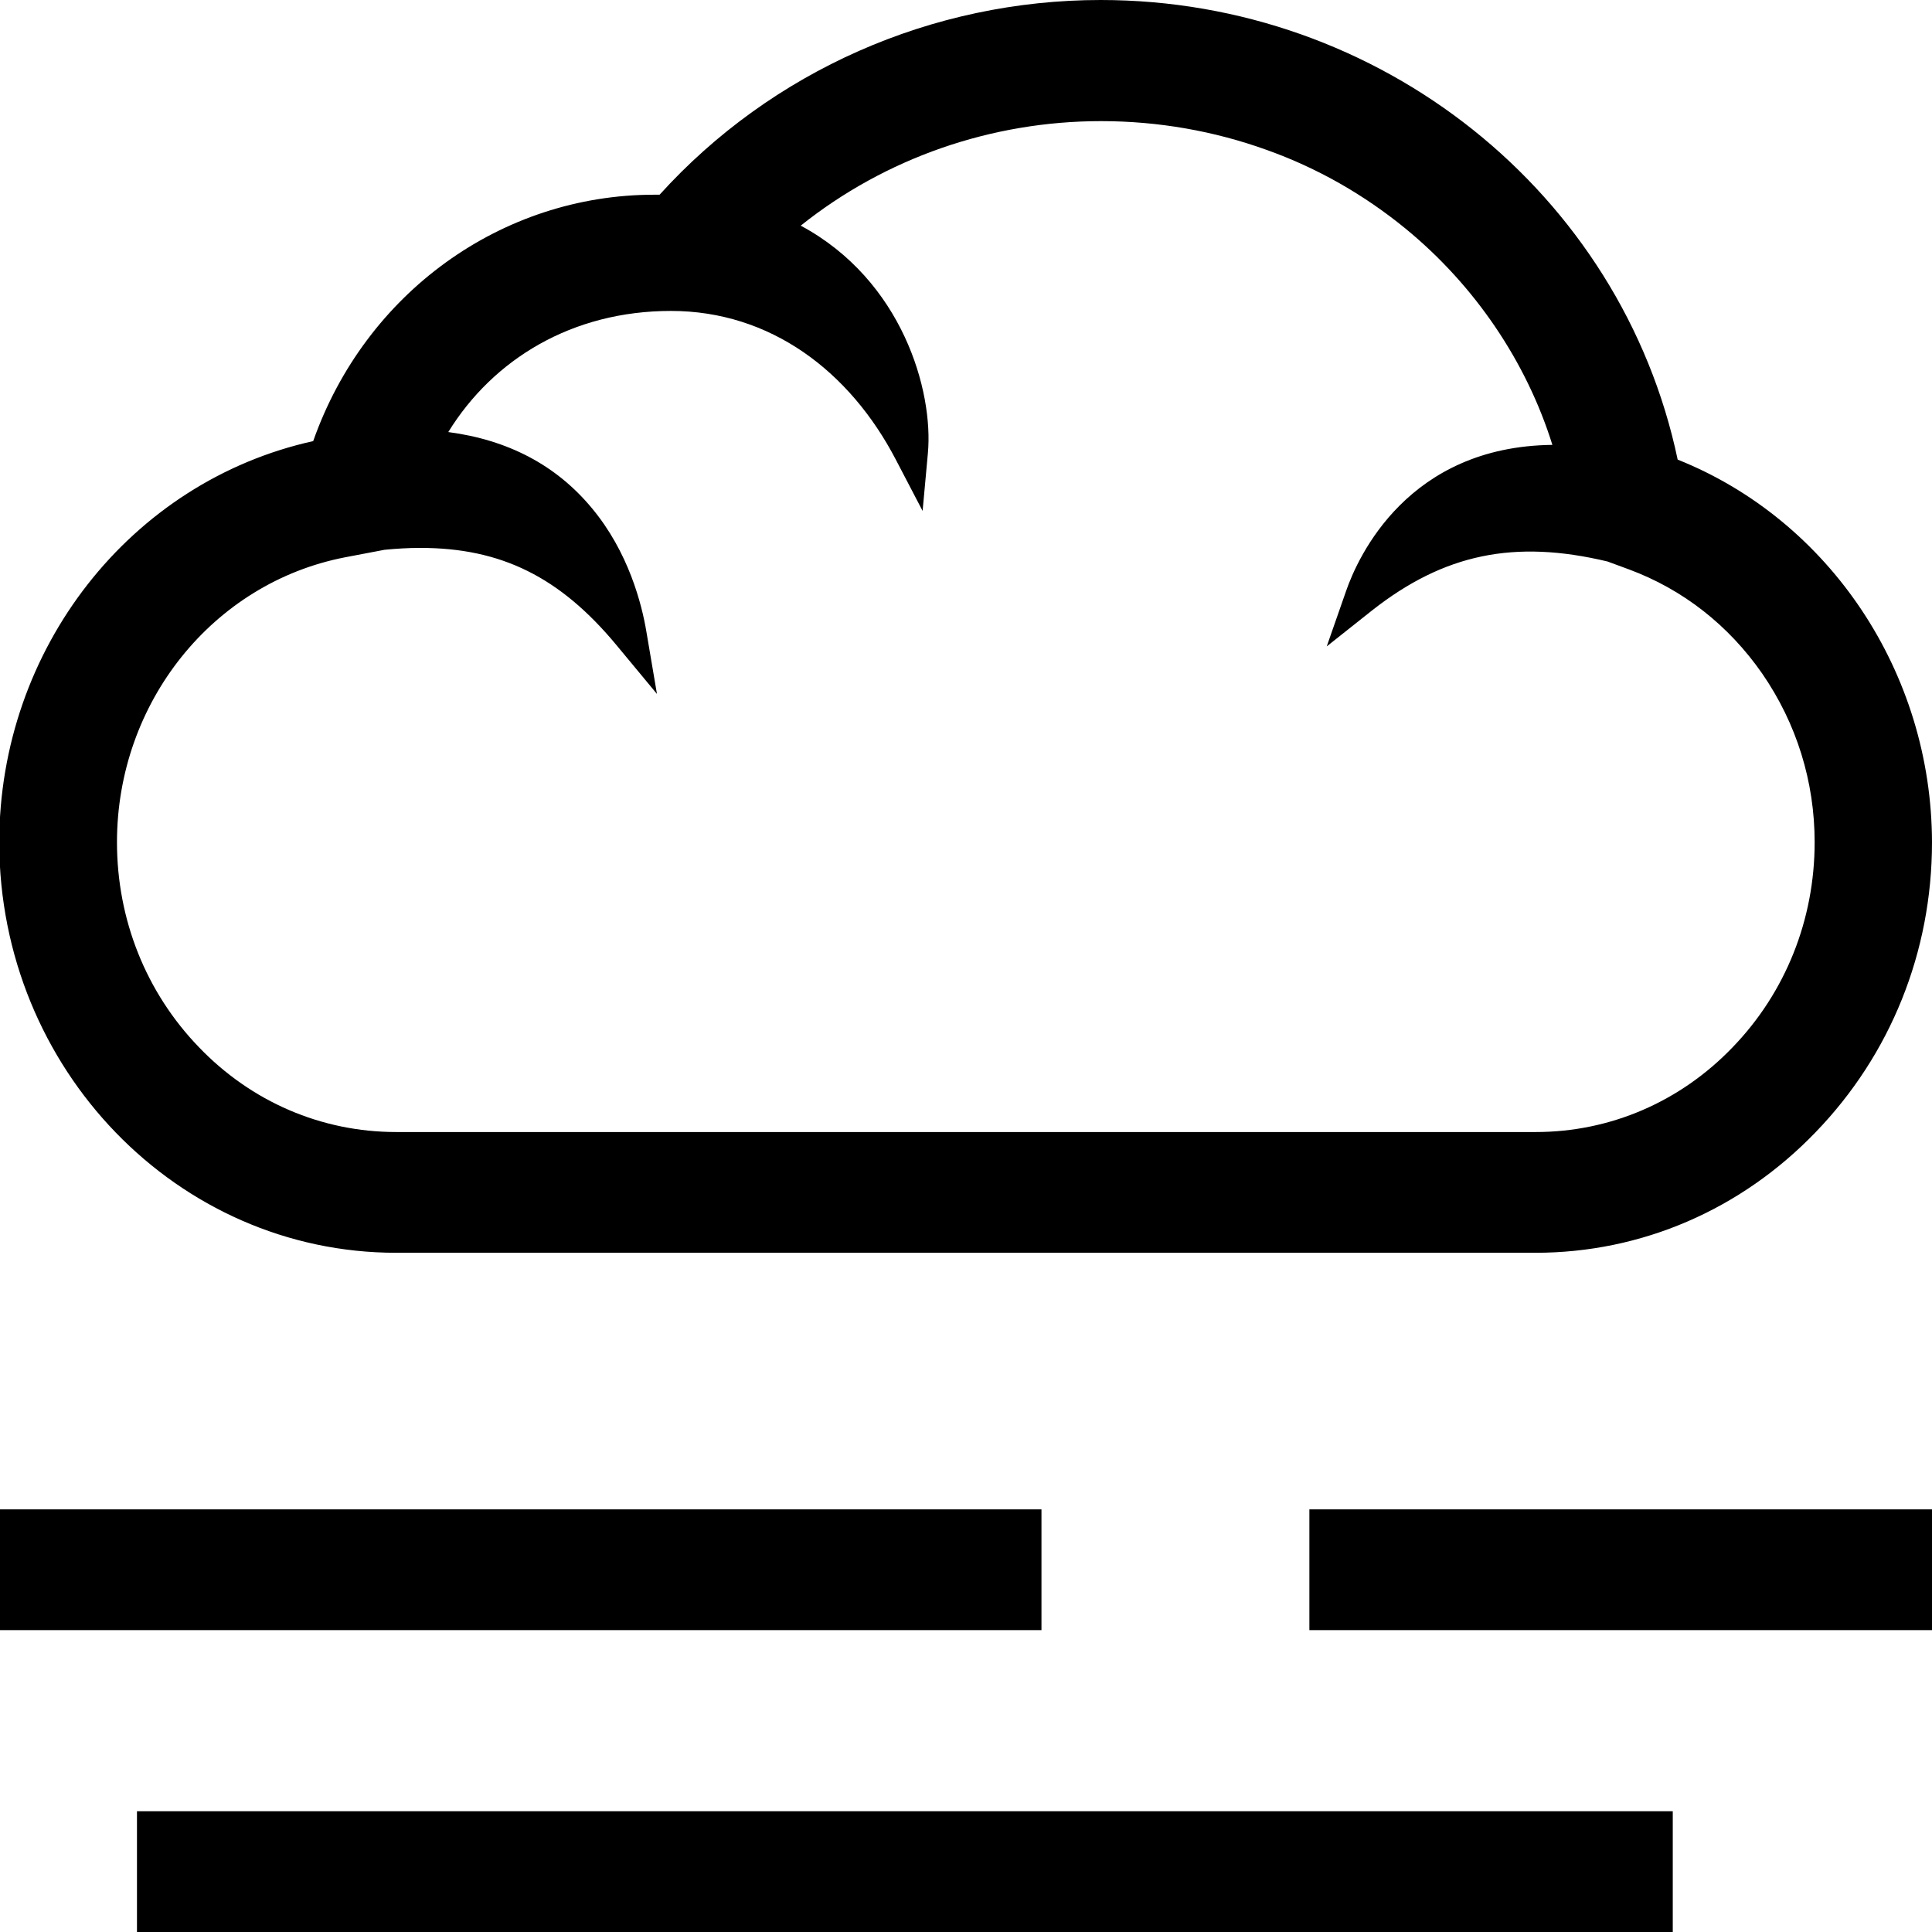<?xml version="1.0" encoding="utf-8"?>
<!-- Generator: Adobe Illustrator 21.1.0, SVG Export Plug-In . SVG Version: 6.00 Build 0)  -->
<svg version="1.1" id="Layer_1" focusable="false" xmlns="http://www.w3.org/2000/svg" xmlns:xlink="http://www.w3.org/1999/xlink"
	 x="0px" y="0px" viewBox="0 0 512 512" style="enable-background:new 0 0 512 512;" xml:space="preserve">
<g id="_x33_2_2_">
	<path d="M444.6,121.8C429.7,51.1,365.8,0,291.7,0C247,0,204.5,18.8,174.8,51.6c-0.5,0-1,0-1.4,0c-40.6,0-76.6,26.1-90.4,65.3
		c-48.4,10.7-83.2,55-83.2,106.4C-0.1,283.3,47,332,105,332h301.9c28.1,0,54.5-11.4,74.3-32c19.8-20.5,30.8-47.7,30.8-76.8
		C511.9,178.3,484.9,137.9,444.6,121.8z M105,300c-19.8,0-38.4-8-52.3-22.5C38.7,263,31,243.7,31,223.2c0-37,25.4-68.7,60.4-75.5
		l10.5-2c3.1-0.3,6.2-0.5,9.5-0.5c21.4,0,37,7.7,52,25.8l10.7,12.9l-2.8-16.5c-1.2-7.2-4.7-21.1-14.5-32.8
		c-9.4-11.3-22.1-18-38-20.1c11.9-19.3,32.8-32.1,59-32.1c26.4,0,47.4,16,59.6,39.4l7.1,13.6l1.4-15.3c1.5-16.4-6.7-45.8-33.7-60.3
		c22.4-17.9,50.5-27.7,79.6-27.7c15.1,0,29.9,2.6,43.8,7.6c13.5,4.8,25.9,11.9,36.9,20.9c18.3,15,32,35.2,38.9,57.3
		c-38.2,0.4-51.5,29.5-54.7,38.8l-5.1,14.6l12.1-9.6c19-14.9,37.6-18.8,62.3-12.9l5.7,2.1c14.3,5.3,26.4,14.8,35.3,27.6
		c9.1,13.2,13.9,28.6,13.9,44.7c0,20.5-7.7,39.8-21.7,54.3C445.3,292,426.7,300,407,300H105z"/>
	<path d="M0,400h276v32H0V400z M443.3,512h-407v-32h407V512z M512,432H347v-32h165V432z"/>
</g>
</svg>
